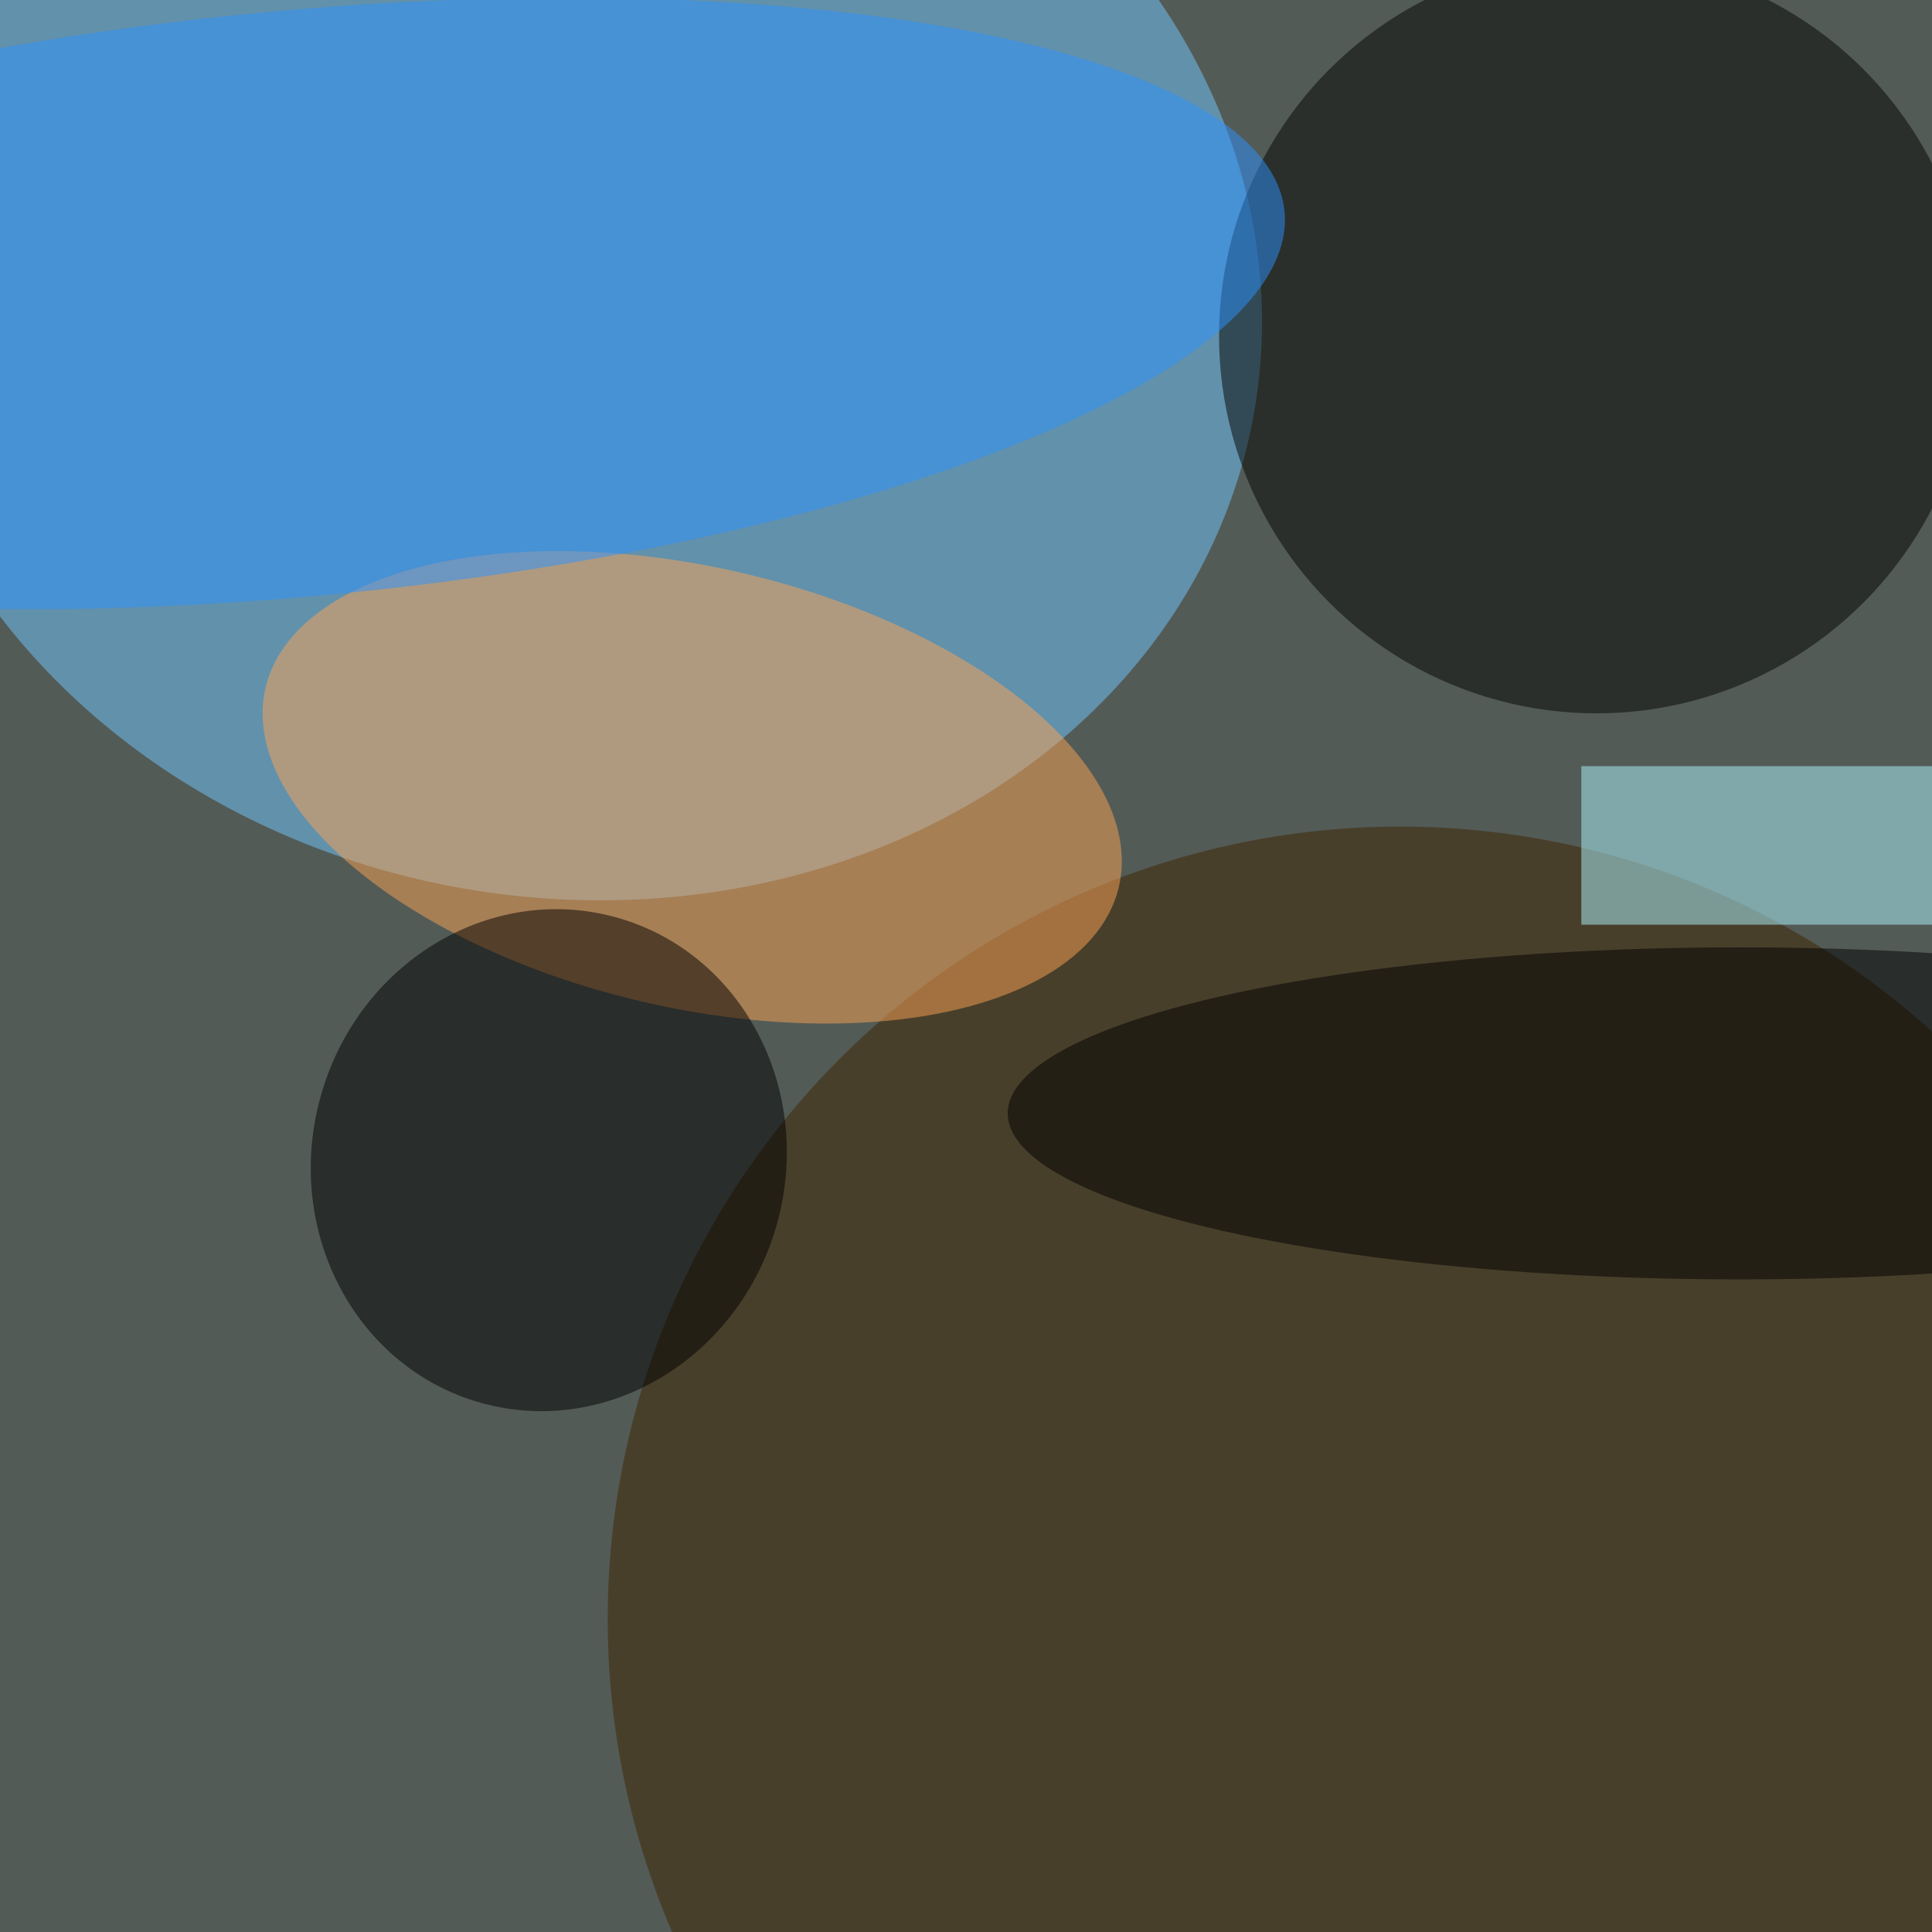 <svg xmlns="http://www.w3.org/2000/svg" viewBox="0 0 750 750"><filter id="b"><feGaussianBlur stdDeviation="12" /></filter><path fill="#535b57" d="M0 0h750v750H0z"/><g filter="url(#b)" transform="translate(1.5 1.5) scale(2.93)" fill-opacity=".5"><ellipse fill="#72c9ff" rx="1" ry="1" transform="matrix(12.492 -78.871 90.838 14.387 75 38.6)"/><ellipse fill="#3e2500" cx="185" cy="214" rx="105" ry="105"/><ellipse fill="#030500" cx="211" cy="44" rx="50" ry="50"/><ellipse fill="#fda455" rx="1" ry="1" transform="matrix(-56.53 -13.166 6.614 -28.398 91.2 103.8)"/><ellipse rx="1" ry="1" transform="matrix(-8.865 32.187 -30.261 -8.334 72.2 153.2)"/><ellipse fill="#2c92ff" rx="1" ry="1" transform="matrix(-3.585 -38.646 130.882 -12.142 38.8 39.7)"/><path fill="#aef6ff" d="M209 101h47v21h-47z"/><ellipse cx="230" cy="147" rx="97" ry="22"/></g></svg>
